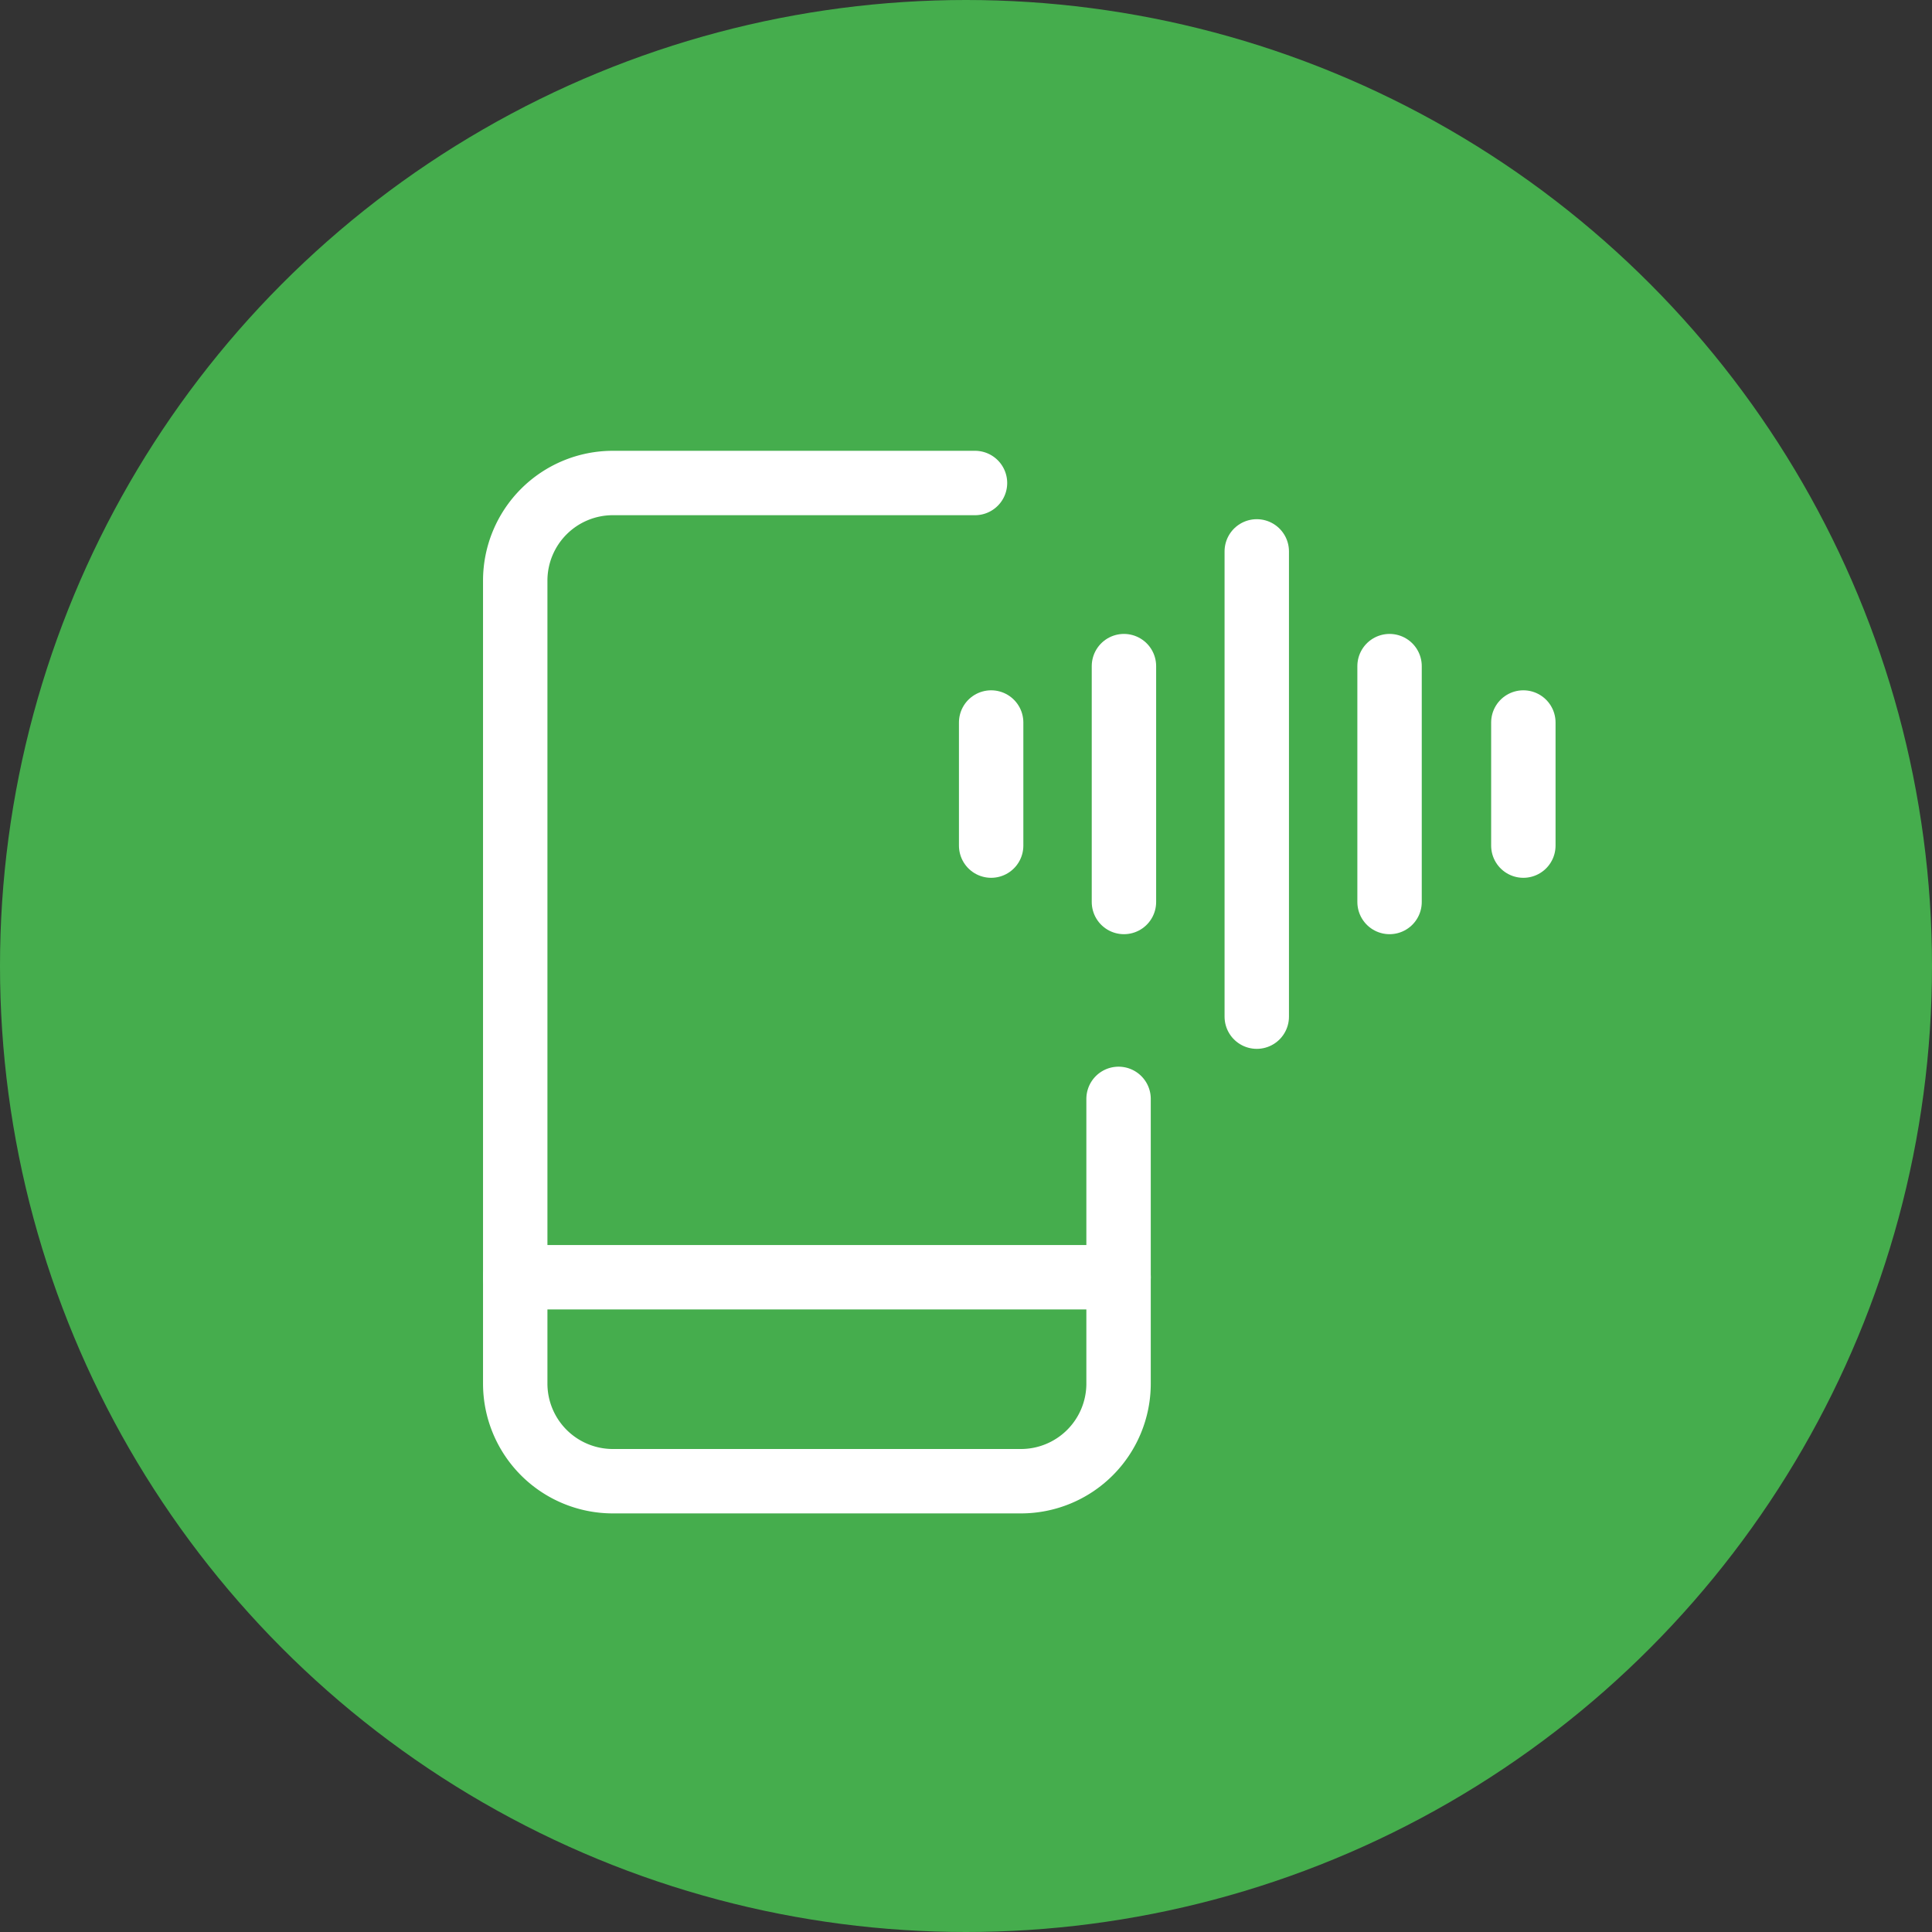 
<svg xmlns="http://www.w3.org/2000/svg" width="60" height="60" viewBox="0 0 60 60">
<rect x="0" y="0" width="60" height="60" fill="#333333" stroke="none"/>
<defs><style>.a{fill:#45ad4d;}.b{fill:none;stroke:#fff;stroke-linecap:round;stroke-miterlimit:10;stroke-width:2px;}</style>
</defs><g transform="translate(-752.435 -876)">
<circle class="a" cx="30" cy="30" r="30" transform="translate(752.435 876)"/>
<g transform="translate(-5794.5 -398.533)">
<path class="b" d="M29.105,607.659V616.5a3.032,3.032,0,0,1-3.032,3.032H13.4a3.032,3.032,0,0,1-3.032-3.032V591.564a3.032,3.032,0,0,1,3.032-3.032H24.646" transform="translate(6552.568 701.001)"/>
<line class="b" y2="7.325" transform="translate(6581.84 1295.22)"/>
<line class="b" y2="3.823" transform="translate(6577.716 1296.971)"/>
<line class="b" y2="7.325" transform="translate(6590.089 1295.22)"/>
<line class="b" y2="3.823" transform="translate(6594.244 1296.971)"/>
<line class="b" y2="14.449" transform="translate(6585.965 1291.657)"/>
<line class="b" x2="18.739" transform="translate(6562.935 1314.198)"/></g>
</g>
</svg>